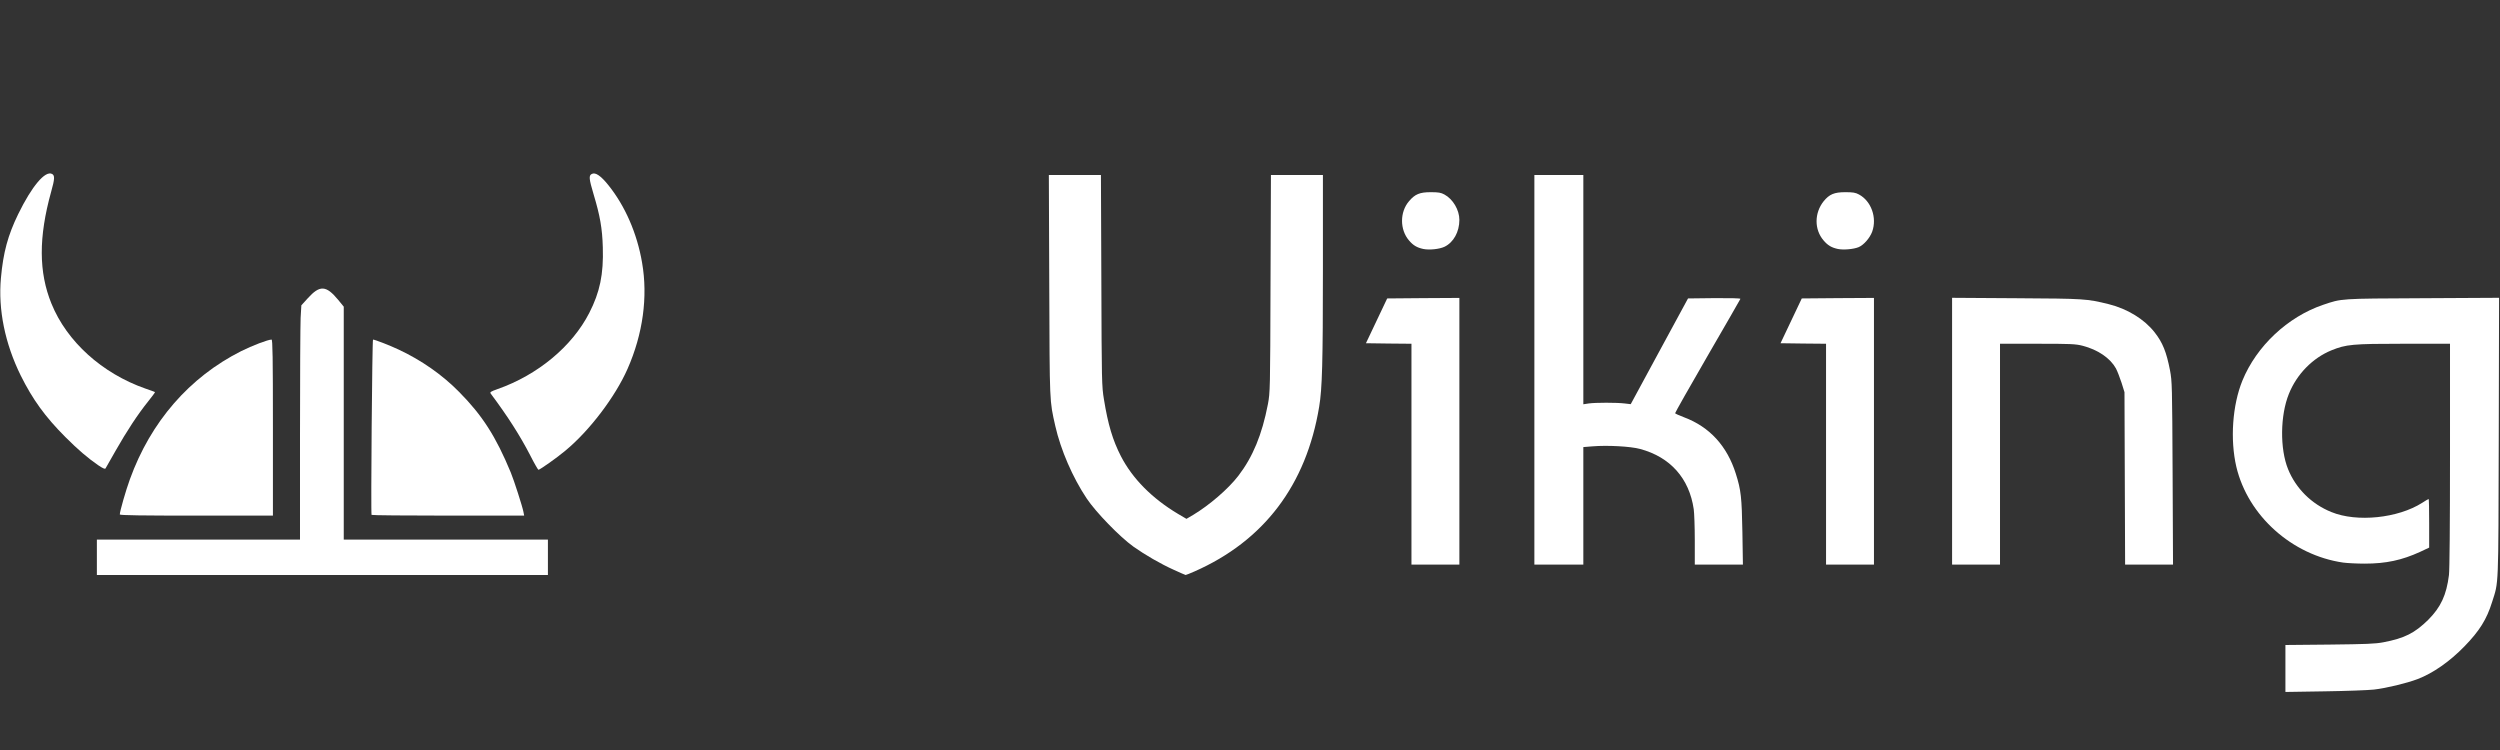 <?xml version="1.0" encoding="utf-8"?>
<!DOCTYPE svg PUBLIC "-//W3C//DTD SVG 1.0//EN" "http://www.w3.org/TR/2001/REC-SVG-20010904/DTD/svg10.dtd">
<svg version="1.0" xmlns="http://www.w3.org/2000/svg" width="2400px" height="720px" viewBox="0 0 2400 720" preserveAspectRatio="xMidYMid meet">
 <rect x="0" y="0" width="2400" height="720" fill="#333333" stroke="none"/>
 <g fill="#ffffff">
  <path d="M2194 641.7 l0 -22.5 42.3 -0.4 c35.2 -0.4 43.8 -0.7 51.7 -2.2 20.4 -3.9 30.1 -8.8 43.1 -21.6 12.1 -12.1 17.5 -23.8 19.9 -43 0.6 -5.3 1 -47.9 1 -115.2 l0 -106.8 -44.7 0 c-49 0 -55 0.6 -69.1 6.3 -18.1 7.4 -33.3 22.9 -40.9 41.9 -8.3 20.5 -8.7 52.5 -0.8 72.1 7.5 18.6 22.5 33.6 41.7 41.3 24.4 10 63.9 5.9 87.1 -8.9 3.2 -2.1 6 -3.7 6.2 -3.7 0.3 0 0.5 10.5 0.5 23.4 l0 23.3 -8.7 4.1 c-17.5 8 -32.7 11.3 -53.3 11.3 -7.4 0 -16.7 -0.5 -20.5 -1 -49.2 -7.1 -91.5 -45 -102.6 -91.9 -6.1 -26.2 -3.8 -59.2 5.8 -82.8 13.6 -33.2 43.4 -61.1 77.3 -72.7 18.3 -6.2 15.8 -6 95.8 -6.4 l73.3 -0.4 -0.3 134.3 c-0.4 147.2 0 137.6 -6.4 157.8 -5.2 16.7 -12.1 27.7 -26.6 42.6 -14.1 14.5 -30 25.6 -44.8 31.3 -10.5 4 -30.4 8.8 -42 10.1 -5.2 0.6 -26.5 1.4 -47.2 1.7 l-37.8 0.6 0 -22.6z"/>
  <path d="M93 535 l0 -17 97.5 0 97.5 0 0 -100.3 c0 -55.2 0.3 -105.8 0.6 -112.5 l0.7 -12.1 6 -6.6 c11.7 -13 17.7 -12.7 29.3 1.3 l5.4 6.6 0 111.8 0 111.8 98 0 98 0 0 17 0 17 -216.5 0 -216.5 0 0 -17z"/>
  <path d="M1127 547.1 c-12.9 -5.8 -27.7 -14.4 -39 -22.4 -13.1 -9.4 -36 -33 -44.8 -46.2 -13.5 -20.2 -24.9 -46.6 -30.1 -69.5 -5.6 -24.9 -5.4 -20.3 -5.8 -134.7 l-0.4 -106.3 25 0 25 0 0.4 101.2 c0.3 97.3 0.4 101.8 2.5 114.3 3.9 24.1 8.4 39.1 16.3 54.5 11.1 21.5 29.9 40.5 54.9 55.4 l8 4.7 6.3 -3.7 c15.7 -9.4 33.9 -25.1 43.5 -37.6 13.9 -18.1 22.8 -39.6 28.4 -68.8 2.1 -11.3 2.2 -13.5 2.5 -115.7 l0.4 -104.3 24.9 0 25 0 0 90.3 c0 89.8 -0.7 114.9 -3.6 132.2 -12.4 75.1 -53 128.7 -119.7 158.1 -4.3 1.9 -8.1 3.4 -8.5 3.4 -0.4 -0.1 -5.4 -2.2 -11.2 -4.9z"/>
  <path d="M1355 436 l0 -106 -21.9 -0.2 -21.8 -0.3 10.2 -21.5 10.2 -21.5 34.6 -0.3 34.7 -0.2 0 128 0 128 -23 0 -23 0 0 -106z"/>
  <path d="M1473 355 l0 -187 23.5 0 23.5 0 0 110 0 110.1 5.3 -0.8 c6.7 -0.9 26.5 -0.9 34.2 0 l6 0.7 27.5 -50.8 27.5 -50.7 25.3 -0.3 c14.5 -0.1 25.2 0.1 25 0.7 -0.1 0.4 -14.4 25.2 -31.6 54.9 -17.3 29.8 -31.2 54.5 -31.1 54.9 0.2 0.4 4 2.2 8.6 3.9 24.5 9.2 41.3 27.5 49.7 54.2 5 15.8 5.7 22.6 6.3 56 l0.5 31.2 -23.1 0 -23.1 0 0 -23.2 c0 -12.8 -0.5 -26.3 -1 -29.9 -4.3 -29.7 -22.5 -50.1 -51.5 -57.9 -9.2 -2.5 -31.6 -3.7 -45.8 -2.5 l-8.7 0.7 0 56.4 0 56.4 -23.5 0 -23.5 0 0 -187z"/>
  <path d="M1753 436 l0 -106 -21.8 -0.2 -21.9 -0.3 10.2 -21.5 10.2 -21.5 34.6 -0.3 34.7 -0.2 0 128 0 128 -23 0 -23 0 0 -106z"/>
  <path d="M1874 413.9 l0 -128 61.8 0.4 c65.6 0.4 67.4 0.5 88.6 5.7 18 4.5 34.1 14.4 44 27 7.8 9.9 11.4 19 14.8 36.5 2 10.6 2.1 14.5 2.5 98.8 l0.4 87.7 -23 0 -23 0 -0.3 -82.7 -0.3 -82.8 -2.8 -9 c-1.6 -4.9 -4 -11.1 -5.4 -13.8 -5.5 -9.9 -17.3 -18 -32.1 -21.8 -6.7 -1.7 -11.2 -1.9 -43.4 -1.9 l-35.8 0 0 106 0 106 -23 0 -23 0 0 -128.1z"/>
  <path d="M115 493.9 c0 -2.9 5.7 -22.8 9.7 -33.8 20 -55.3 57.2 -98 106.8 -123 10.8 -5.4 25.8 -11.1 29.2 -11.1 1 0 1.3 16.6 1.3 84.5 l0 84.5 -73.5 0 c-51.5 0 -73.5 -0.3 -73.5 -1.1z"/>
  <path d="M356.7 494.3 c-0.8 -1.5 0.6 -168.3 1.4 -168.3 1.7 0 15.9 5.5 24.4 9.5 21.9 10.2 42.1 24.3 58.2 40.7 22.4 22.6 35.3 42.8 49.6 77.3 3.1 7.4 11.3 33 12.2 37.9 l0.7 3.6 -73 0 c-40.2 0 -73.3 -0.3 -73.5 -0.7z"/>
  <path d="M94.4 446.7 c-10.3 -7.1 -19.4 -14.9 -31.6 -27.1 -19.5 -19.5 -31.5 -36.2 -42.9 -59.1 -15.1 -30.7 -21.8 -63.3 -19 -93.6 2.2 -24.6 6.7 -41.1 16.6 -61.4 13.1 -26.8 25.9 -42 32.5 -38.5 2.7 1.5 2.6 4.7 -0.9 17.1 -12.1 43.6 -12 77.2 0.3 107.4 14.8 36.4 48.5 66.9 90.1 81.5 4.9 1.7 9.1 3.2 9.3 3.4 0.2 0.2 -2.8 4.3 -6.6 9 -9.9 12.3 -20.6 28.6 -31.1 47.1 -5 8.8 -9.4 16.5 -9.8 17.2 -0.6 0.8 -2.6 -0.1 -6.9 -3z"/>
  <path d="M509.1 437.3 c-9.7 -18.8 -21.4 -37.2 -37.9 -59.3 -1.1 -1.5 -0.5 -2 6.5 -4.5 38.5 -13.5 71.6 -41 88 -73.1 10.2 -19.9 13.8 -37.2 13 -62.9 -0.5 -18.3 -2.7 -30.5 -8.8 -50.8 -4.5 -15.1 -4.8 -18.2 -1.8 -19.7 3.4 -1.9 8.7 1.7 15.9 10.7 16.1 20 27.6 46.3 32.4 74.5 5.7 32.8 0.8 68.4 -13.9 101.8 -11.8 26.8 -36.4 59.3 -59.7 78.6 -7.7 6.5 -24.5 18.4 -25.9 18.4 -0.4 0 -4 -6.2 -7.8 -13.7z"/>
  <path d="M1366.3 239 c-6 -1.3 -9.6 -3.4 -13.6 -8.1 -9 -10.4 -9 -27.4 0 -37.8 5.7 -6.7 10.2 -8.6 20.8 -8.6 7.4 0 9.8 0.4 13.1 2.2 8.2 4.4 14.4 14.8 14.4 24.4 0 11.5 -5.6 21.6 -14.3 25.8 -4.9 2.3 -14.5 3.3 -20.4 2.1z"/>
  <path d="M1764.3 239 c-6 -1.3 -9.6 -3.4 -13.6 -8.1 -9.1 -10.5 -9 -26.4 0 -37.7 5.5 -6.7 10.1 -8.7 20.8 -8.7 7.4 0 9.8 0.4 13.1 2.2 11.8 6.3 17.5 22.3 12.7 35.7 -2.3 6.2 -8.2 12.9 -13.1 14.9 -5 2 -14.5 2.8 -19.9 1.7z"/>
 </g>
</svg>
